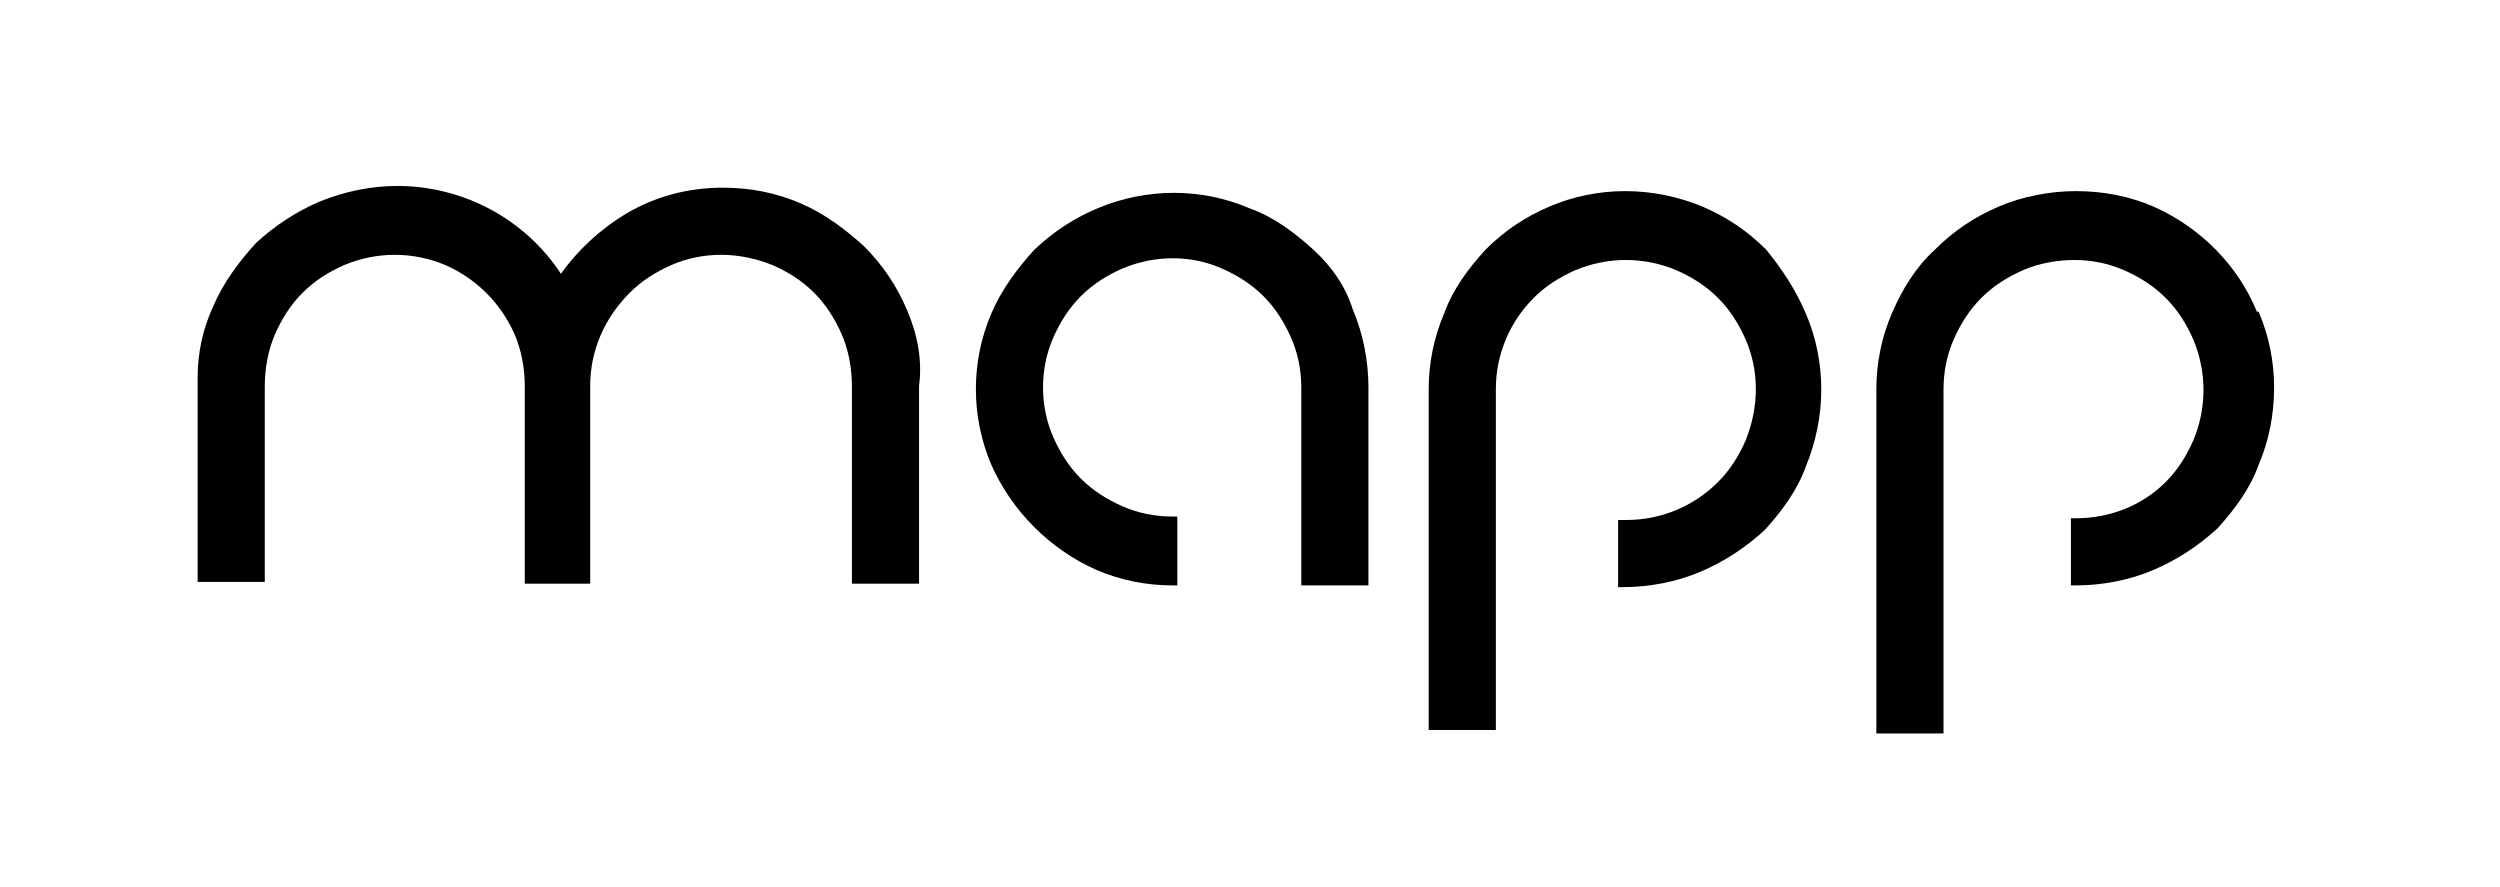 <?xml version="1.0" encoding="utf-8"?>
<!-- Generator: Adobe Illustrator 25.0.1, SVG Export Plug-In . SVG Version: 6.00 Build 0)  -->
<svg version="1.1" id="Layer_1" xmlns="http://www.w3.org/2000/svg" xmlns:xlink="http://www.w3.org/1999/xlink" x="0px" y="0px"
	 viewBox="0 0 145.2 51.5" style="enable-background:new 0 0 145.2 51.5;" xml:space="preserve">
<style type="text/css">
	.st0{fill:none;}
</style>
<desc>Created with Sketch.</desc>
<g id="Page-1_1_">
	<g id="empower_x5B_2_x5D__1_" transform="translate(-1.021, -3)">
		<path id="Path_11_" d="M77.3,17.5c-1.1-1-2.3-1.9-3.7-2.4c-1.4-0.6-2.9-0.9-4.4-0.9c-3,0-5.9,1.2-8.1,3.3c-1,1.1-1.9,2.3-2.5,3.7
			c-0.6,1.4-0.9,2.9-0.9,4.4c0,1.5,0.3,3,0.9,4.4c1.2,2.7,3.4,4.9,6.1,6.1c1.4,0.6,2.9,0.9,4.4,0.9h0.3V33h-0.3c-1,0-2-0.2-2.9-0.6
			c-0.9-0.4-1.7-0.9-2.4-1.6c-0.7-0.7-1.2-1.5-1.6-2.4c-0.4-0.9-0.6-1.9-0.6-2.9c0-1,0.2-2,0.6-2.9c0.4-0.9,0.9-1.7,1.6-2.4
			c0.7-0.7,1.5-1.2,2.4-1.6c1.9-0.8,4-0.8,5.8,0c0.9,0.4,1.7,0.9,2.4,1.6c0.7,0.7,1.2,1.5,1.6,2.4c0.4,0.9,0.6,1.9,0.6,2.9V37h3.9
			V25.5c0-1.5-0.3-3.1-0.9-4.5C79.2,19.7,78.4,18.5,77.3,17.5"/>
		<path id="Path_10_" d="M103.6,17.5c-1.1-1.1-2.3-1.9-3.7-2.5c-2.9-1.2-6.1-1.2-8.9,0c-1.4,0.6-2.6,1.4-3.7,2.5
			c-1,1.1-1.9,2.3-2.4,3.7c-0.6,1.4-0.9,2.9-0.9,4.4v19.8h3.9V25.6c0-2,0.8-3.9,2.2-5.3c0.7-0.7,1.5-1.2,2.4-1.6
			c1.9-0.8,4-0.8,5.9,0c0.9,0.4,1.7,0.9,2.4,1.6c0.7,0.7,1.2,1.5,1.6,2.4c0.4,0.9,0.6,1.9,0.6,2.9c0,1-0.2,2-0.6,3
			c-0.4,0.9-0.9,1.7-1.6,2.4c-1.4,1.4-3.3,2.2-5.3,2.2H95v3.9h0.3c1.5,0,3.1-0.3,4.5-0.9c1.4-0.6,2.6-1.4,3.7-2.4
			c1-1.1,1.9-2.3,2.4-3.7c1.2-2.9,1.2-6.1,0-8.9C105.3,19.8,104.5,18.6,103.6,17.5"/>
		<path id="Path_9_" d="M132.1,21.1c-1.1-2.7-3.3-4.9-6-6.1c-1.4-0.6-2.9-0.9-4.5-0.9c-1.5,0-3.1,0.3-4.5,0.9
			c-1.4,0.6-2.6,1.4-3.7,2.5c-1.1,1-1.9,2.3-2.5,3.7c-0.6,1.4-0.9,2.9-0.9,4.4v20h3.9v-20c0-1,0.2-2,0.6-2.9
			c0.4-0.9,0.9-1.7,1.6-2.4c0.7-0.7,1.5-1.2,2.4-1.6c0.9-0.4,2-0.6,3-0.6c1,0,2,0.2,2.9,0.6c0.9,0.4,1.7,0.9,2.4,1.6
			c0.7,0.7,1.2,1.5,1.6,2.4c0.8,1.9,0.8,4,0,5.9c-0.4,0.9-0.9,1.7-1.6,2.4c-1.4,1.4-3.3,2.1-5.2,2.1h-0.3v3.9h0.3
			c1.5,0,3.1-0.3,4.5-0.9c1.4-0.6,2.6-1.4,3.7-2.4c1-1.1,1.9-2.3,2.4-3.7c0.6-1.4,0.9-2.9,0.9-4.5c0-1.5-0.3-3-0.9-4.4"/>
		<path id="Path_8_" d="M53.7,21L53.7,21c-0.6-1.4-1.4-2.6-2.5-3.7c-1.1-1-2.3-1.9-3.7-2.5c-1.4-0.6-2.9-0.9-4.5-0.9
			c-2,0-3.9,0.5-5.6,1.5c-1.5,0.9-2.8,2.1-3.8,3.5c-2.1-3.2-5.7-5.1-9.5-5.1c-1.5,0-3,0.3-4.5,0.9c-1.4,0.6-2.6,1.4-3.7,2.4
			c-1,1.1-1.9,2.3-2.5,3.7c-0.6,1.3-0.9,2.7-0.9,4.1v11.9h3.9V25.4c0-1,0.2-2.1,0.6-3c0.4-0.9,0.9-1.7,1.6-2.4
			c0.7-0.7,1.5-1.2,2.4-1.6c1.9-0.8,4-0.8,5.9,0c1.8,0.8,3.2,2.2,4,4c0.4,0.9,0.6,2,0.6,3v11.5h3.8V25.4c0-2,0.8-3.9,2.3-5.4
			c0.7-0.7,1.5-1.2,2.4-1.6c0.9-0.4,1.9-0.6,2.9-0.6c1,0,2,0.2,3,0.6c0.9,0.4,1.7,0.9,2.4,1.6c0.7,0.7,1.2,1.5,1.6,2.4
			c0.4,0.9,0.6,2,0.6,3v11.5h3.9V25.4C54.6,23.9,54.3,22.4,53.7,21"/>
		<rect id="Rectangle_1_" x="-111.2" y="-33.5" class="st0" width="582.9" height="176"/>
	</g>
</g>
</svg>
